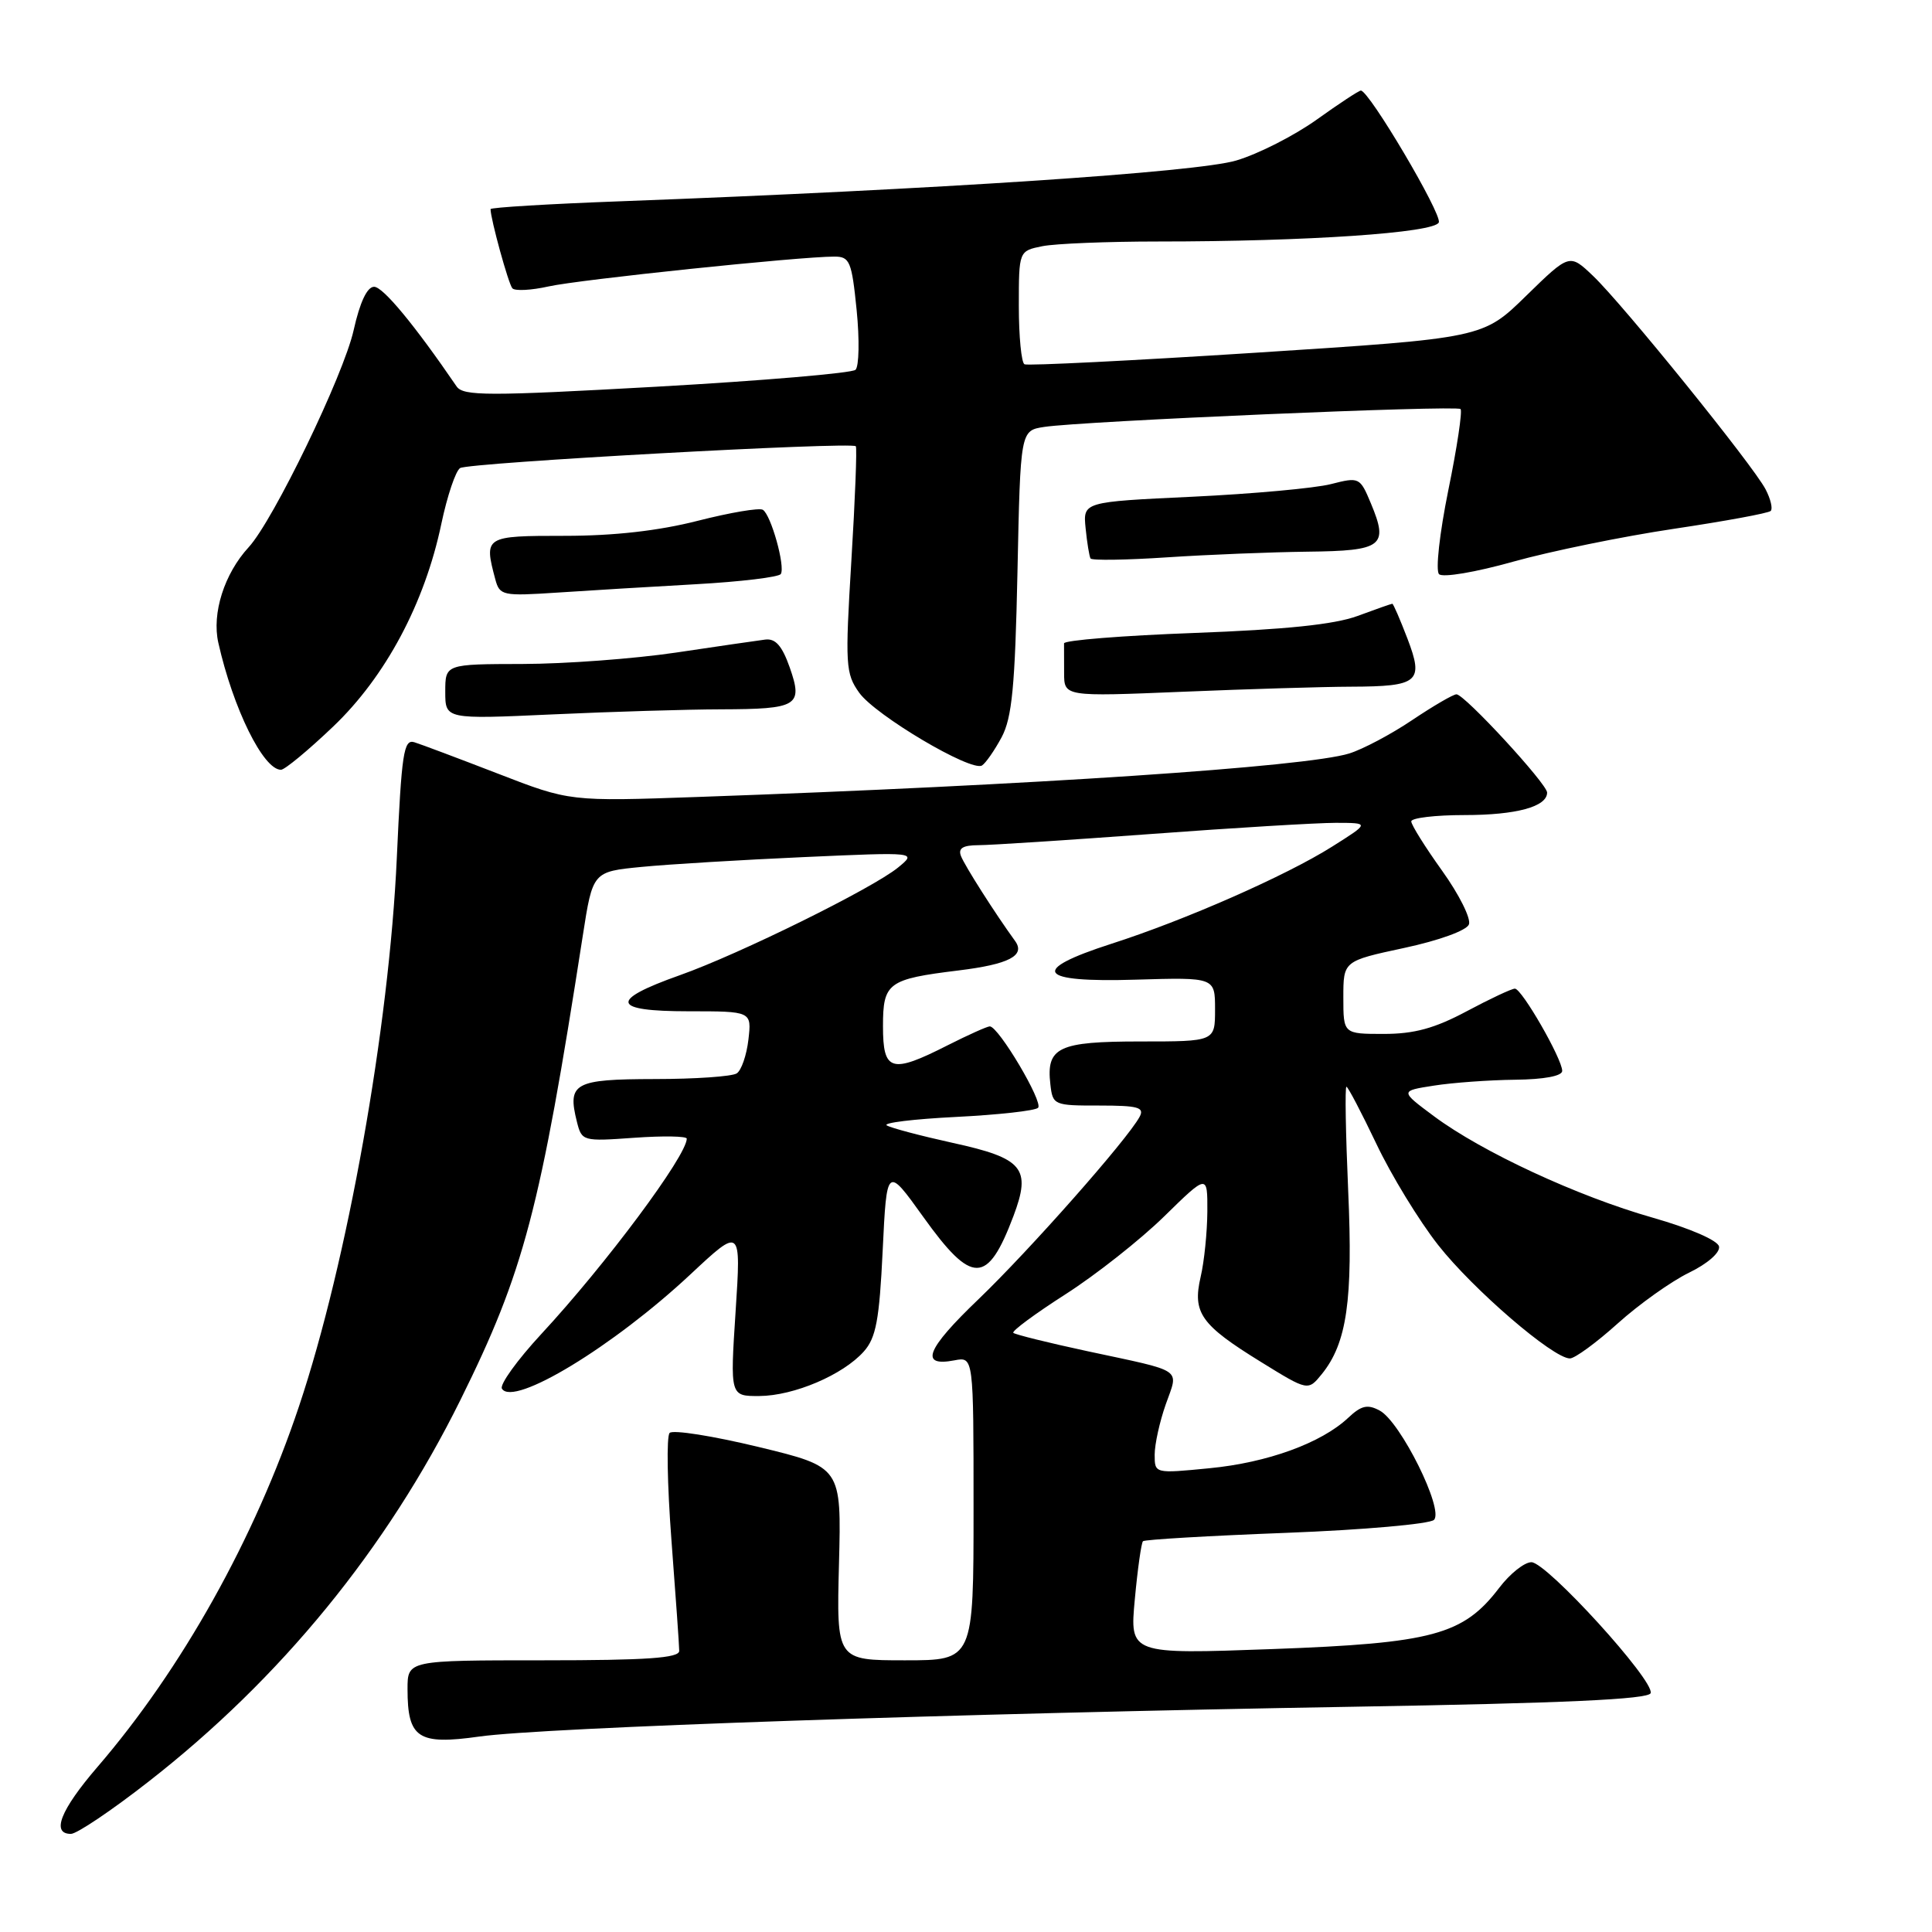 <?xml version="1.0" encoding="UTF-8" standalone="no"?>
<!DOCTYPE svg PUBLIC "-//W3C//DTD SVG 1.1//EN" "http://www.w3.org/Graphics/SVG/1.1/DTD/svg11.dtd" >
<svg xmlns="http://www.w3.org/2000/svg" xmlns:xlink="http://www.w3.org/1999/xlink" version="1.1" viewBox="0 0 256 256">
 <g >
 <path fill="currentColor"
d=" M 19.65 236.10 C 37.18 222.44 51.24 205.24 61.01 185.50 C 69.43 168.50 71.57 160.38 77.22 124.00 C 78.54 115.50 78.54 115.50 85.02 114.87 C 88.58 114.52 98.25 113.94 106.50 113.57 C 121.50 112.90 121.50 112.90 119.00 114.95 C 115.61 117.72 97.98 126.42 90.08 129.22 C 80.66 132.56 81.00 134.00 91.22 134.00 C 99.60 134.00 99.60 134.00 99.17 137.75 C 98.93 139.81 98.24 141.83 97.62 142.23 C 97.00 142.64 92.10 142.98 86.72 142.98 C 76.08 143.00 75.16 143.51 76.44 148.63 C 77.09 151.22 77.21 151.25 84.05 150.76 C 87.87 150.49 91.00 150.54 91.00 150.88 C 90.98 153.16 80.27 167.55 71.72 176.77 C 68.53 180.22 66.18 183.48 66.51 184.01 C 68.02 186.46 81.28 178.41 91.51 168.84 C 98.20 162.59 98.20 162.59 97.47 173.79 C 96.74 185.00 96.74 185.00 100.62 184.98 C 105.20 184.95 111.70 182.18 114.46 179.08 C 116.08 177.26 116.52 174.90 116.96 165.69 C 117.50 154.50 117.50 154.50 122.34 161.25 C 128.81 170.28 130.84 170.26 134.29 161.13 C 136.67 154.80 135.59 153.48 126.25 151.44 C 121.99 150.50 118.05 149.46 117.50 149.12 C 116.95 148.78 121.08 148.28 126.67 148.00 C 132.26 147.72 137.15 147.18 137.55 146.79 C 138.28 146.06 132.31 136.00 131.15 136.00 C 130.79 136.01 128.29 137.13 125.58 138.50 C 118.08 142.31 117.00 141.99 117.00 135.98 C 117.00 130.22 117.64 129.74 127.01 128.59 C 133.70 127.77 135.91 126.62 134.50 124.68 C 131.85 121.03 127.82 114.70 127.33 113.42 C 126.94 112.40 127.58 112.00 129.64 111.99 C 131.21 111.99 141.50 111.32 152.50 110.51 C 163.50 109.69 174.53 109.03 177.00 109.03 C 181.50 109.04 181.50 109.04 176.50 112.19 C 170.41 116.03 157.04 121.92 147.25 125.06 C 136.33 128.58 137.44 130.21 150.50 129.81 C 161.00 129.50 161.00 129.50 161.00 133.75 C 161.00 138.00 161.00 138.00 151.12 138.00 C 140.22 138.00 138.61 138.76 139.18 143.69 C 139.49 146.43 139.65 146.50 145.65 146.49 C 150.83 146.49 151.68 146.73 151.00 147.99 C 149.37 151.01 136.42 165.66 129.67 172.14 C 122.71 178.80 121.79 181.15 126.48 180.25 C 129.00 179.77 129.00 179.77 129.00 199.88 C 129.00 220.00 129.00 220.00 119.92 220.00 C 110.84 220.00 110.84 220.00 111.17 207.20 C 111.50 194.39 111.50 194.39 100.51 191.73 C 94.47 190.27 89.17 189.43 88.73 189.87 C 88.30 190.30 88.41 196.69 88.97 204.08 C 89.53 211.46 90.00 218.06 90.00 218.75 C 90.00 219.70 85.73 220.00 72.00 220.00 C 54.00 220.00 54.00 220.00 54.00 223.81 C 54.00 230.33 55.39 231.25 63.52 230.10 C 72.04 228.90 126.88 227.03 179.42 226.15 C 207.25 225.68 218.44 225.17 218.72 224.35 C 219.26 222.72 204.94 207.00 202.92 207.00 C 201.99 207.00 200.07 208.53 198.65 210.40 C 193.89 216.64 189.84 217.73 168.60 218.51 C 149.69 219.20 149.69 219.20 150.37 211.91 C 150.74 207.90 151.23 204.44 151.45 204.22 C 151.67 204.00 160.21 203.50 170.43 203.11 C 180.64 202.72 189.46 201.94 190.01 201.39 C 191.36 200.04 185.56 188.37 182.82 186.91 C 181.21 186.04 180.38 186.23 178.64 187.87 C 175.08 191.21 167.95 193.81 160.25 194.55 C 153.00 195.26 153.00 195.26 153.00 192.75 C 153.00 191.38 153.66 188.38 154.47 186.08 C 156.18 181.23 157.05 181.82 144.09 179.04 C 138.92 177.93 134.50 176.83 134.27 176.61 C 134.04 176.38 137.15 174.08 141.18 171.50 C 145.21 168.92 151.09 164.28 154.25 161.19 C 160.00 155.56 160.00 155.56 159.98 160.53 C 159.96 163.26 159.57 167.16 159.09 169.20 C 157.99 173.96 159.11 175.55 167.09 180.47 C 173.32 184.32 173.32 184.32 175.15 182.07 C 178.47 177.96 179.29 172.31 178.64 157.75 C 178.31 150.19 178.20 144.00 178.41 144.00 C 178.61 144.00 180.39 147.40 182.37 151.55 C 184.34 155.71 188.03 161.75 190.56 164.97 C 195.19 170.86 205.80 180.00 208.02 180.00 C 208.67 180.00 211.52 177.92 214.35 175.37 C 217.18 172.82 221.43 169.80 223.78 168.65 C 226.24 167.46 227.94 165.98 227.78 165.17 C 227.62 164.36 223.96 162.77 219.00 161.35 C 209.04 158.52 196.37 152.64 190.00 147.90 C 185.50 144.55 185.50 144.55 190.00 143.85 C 192.47 143.46 197.31 143.11 200.75 143.07 C 204.59 143.03 207.00 142.58 207.00 141.90 C 207.00 140.31 201.65 131.00 200.73 131.00 C 200.31 131.00 197.43 132.35 194.34 134.00 C 190.10 136.26 187.40 137.00 183.36 137.00 C 178.00 137.00 178.00 137.00 178.00 132.17 C 178.00 127.34 178.00 127.34 186.05 125.61 C 190.68 124.62 194.34 123.29 194.64 122.49 C 194.94 121.72 193.34 118.52 191.09 115.38 C 188.84 112.24 187.00 109.30 187.00 108.84 C 187.00 108.38 190.18 108.00 194.07 108.00 C 200.92 108.00 205.00 106.89 205.00 105.02 C 205.00 103.87 194.06 92.00 192.99 92.00 C 192.56 92.00 189.92 93.54 187.13 95.41 C 184.34 97.29 180.58 99.28 178.78 99.84 C 173.06 101.62 136.75 104.04 92.50 105.60 C 75.50 106.20 75.50 106.20 66.00 102.52 C 60.77 100.50 55.78 98.62 54.90 98.35 C 53.49 97.91 53.21 99.81 52.58 113.67 C 51.56 136.16 46.02 167.23 39.62 186.34 C 33.76 203.86 24.09 221.16 12.88 234.17 C 8.01 239.84 6.76 243.00 9.40 243.00 C 10.17 243.00 14.79 239.90 19.65 236.10 Z  M 44.14 96.28 C 51.09 89.66 56.28 79.92 58.48 69.41 C 59.26 65.71 60.38 62.38 60.97 62.02 C 62.13 61.30 112.88 58.51 113.40 59.13 C 113.57 59.33 113.31 66.15 112.81 74.29 C 111.97 88.12 112.04 89.25 113.85 91.79 C 115.98 94.78 128.69 102.31 130.12 101.43 C 130.61 101.12 131.78 99.44 132.72 97.69 C 134.10 95.10 134.50 90.95 134.82 75.78 C 135.21 57.05 135.21 57.05 138.36 56.57 C 143.37 55.80 193.00 53.67 193.53 54.20 C 193.79 54.46 193.07 59.30 191.91 64.95 C 190.75 70.67 190.20 75.60 190.68 76.08 C 191.16 76.56 195.51 75.83 200.52 74.42 C 205.46 73.04 215.03 71.08 221.80 70.07 C 228.56 69.06 234.34 68.00 234.63 67.70 C 234.92 67.41 234.62 66.12 233.95 64.84 C 232.33 61.70 214.99 40.26 211.08 36.55 C 207.97 33.59 207.97 33.59 202.23 39.19 C 196.50 44.80 196.50 44.80 166.50 46.73 C 150.00 47.79 136.16 48.48 135.75 48.27 C 135.34 48.06 135.00 44.59 135.00 40.57 C 135.00 33.25 135.00 33.25 138.13 32.62 C 139.84 32.28 146.75 32.00 153.47 32.00 C 173.19 32.00 190.12 30.85 190.65 29.47 C 191.08 28.35 181.41 12.00 180.32 12.00 C 180.06 12.00 177.43 13.73 174.47 15.85 C 171.52 17.96 166.72 20.41 163.80 21.27 C 158.62 22.82 124.15 25.10 82.25 26.67 C 72.76 27.02 65.00 27.49 65.00 27.71 C 65.00 28.99 67.37 37.62 67.89 38.20 C 68.22 38.58 70.39 38.47 72.71 37.95 C 76.74 37.05 105.92 34.00 110.56 34.00 C 112.60 34.00 112.86 34.63 113.51 41.09 C 113.90 44.99 113.83 48.55 113.36 49.00 C 112.89 49.44 101.03 50.45 87.00 51.24 C 64.63 52.49 61.38 52.49 60.50 51.20 C 54.93 43.05 50.75 38.00 49.57 38.00 C 48.65 38.00 47.69 40.03 46.86 43.75 C 45.53 49.71 36.21 68.98 32.95 72.51 C 29.72 76.02 28.05 81.27 28.93 85.17 C 30.89 93.89 34.89 102.00 37.23 102.00 C 37.73 102.00 40.84 99.43 44.14 96.28 Z  M 95.50 93.99 C 105.73 93.96 106.43 93.54 104.64 88.43 C 103.62 85.55 102.75 84.57 101.38 84.75 C 100.34 84.88 95.00 85.66 89.50 86.48 C 84.00 87.29 74.89 87.97 69.25 87.98 C 59.00 88.00 59.00 88.00 59.00 91.66 C 59.00 95.31 59.00 95.31 73.25 94.66 C 81.09 94.30 91.10 94.00 95.50 93.99 Z  M 179.00 90.99 C 187.99 90.96 188.69 90.37 186.49 84.61 C 185.52 82.08 184.62 80.00 184.49 80.00 C 184.36 80.00 182.28 80.73 179.88 81.62 C 176.81 82.75 170.32 83.42 158.24 83.87 C 148.75 84.22 140.99 84.84 140.99 85.25 C 141.00 85.66 141.00 87.42 141.00 89.16 C 141.00 92.31 141.00 92.31 156.75 91.66 C 165.41 91.30 175.43 91.00 179.00 90.99 Z  M 92.25 77.41 C 98.16 77.08 103.21 76.47 103.46 76.06 C 104.08 75.07 102.16 68.21 101.08 67.55 C 100.61 67.26 96.73 67.92 92.45 69.01 C 87.28 70.33 81.39 71.00 74.84 71.00 C 64.21 71.00 64.11 71.06 65.63 76.76 C 66.21 78.92 66.59 79.00 73.87 78.52 C 78.07 78.24 86.34 77.74 92.25 77.41 Z  M 173.28 73.10 C 183.21 72.99 184.02 72.37 181.65 66.70 C 180.20 63.23 180.11 63.19 176.34 64.15 C 174.23 64.69 165.97 65.44 158.00 65.82 C 143.50 66.50 143.50 66.50 143.85 70.00 C 144.04 71.92 144.34 73.72 144.50 74.00 C 144.67 74.28 149.24 74.21 154.65 73.85 C 160.07 73.49 168.45 73.16 173.28 73.10 Z "/>
</g>
</svg>